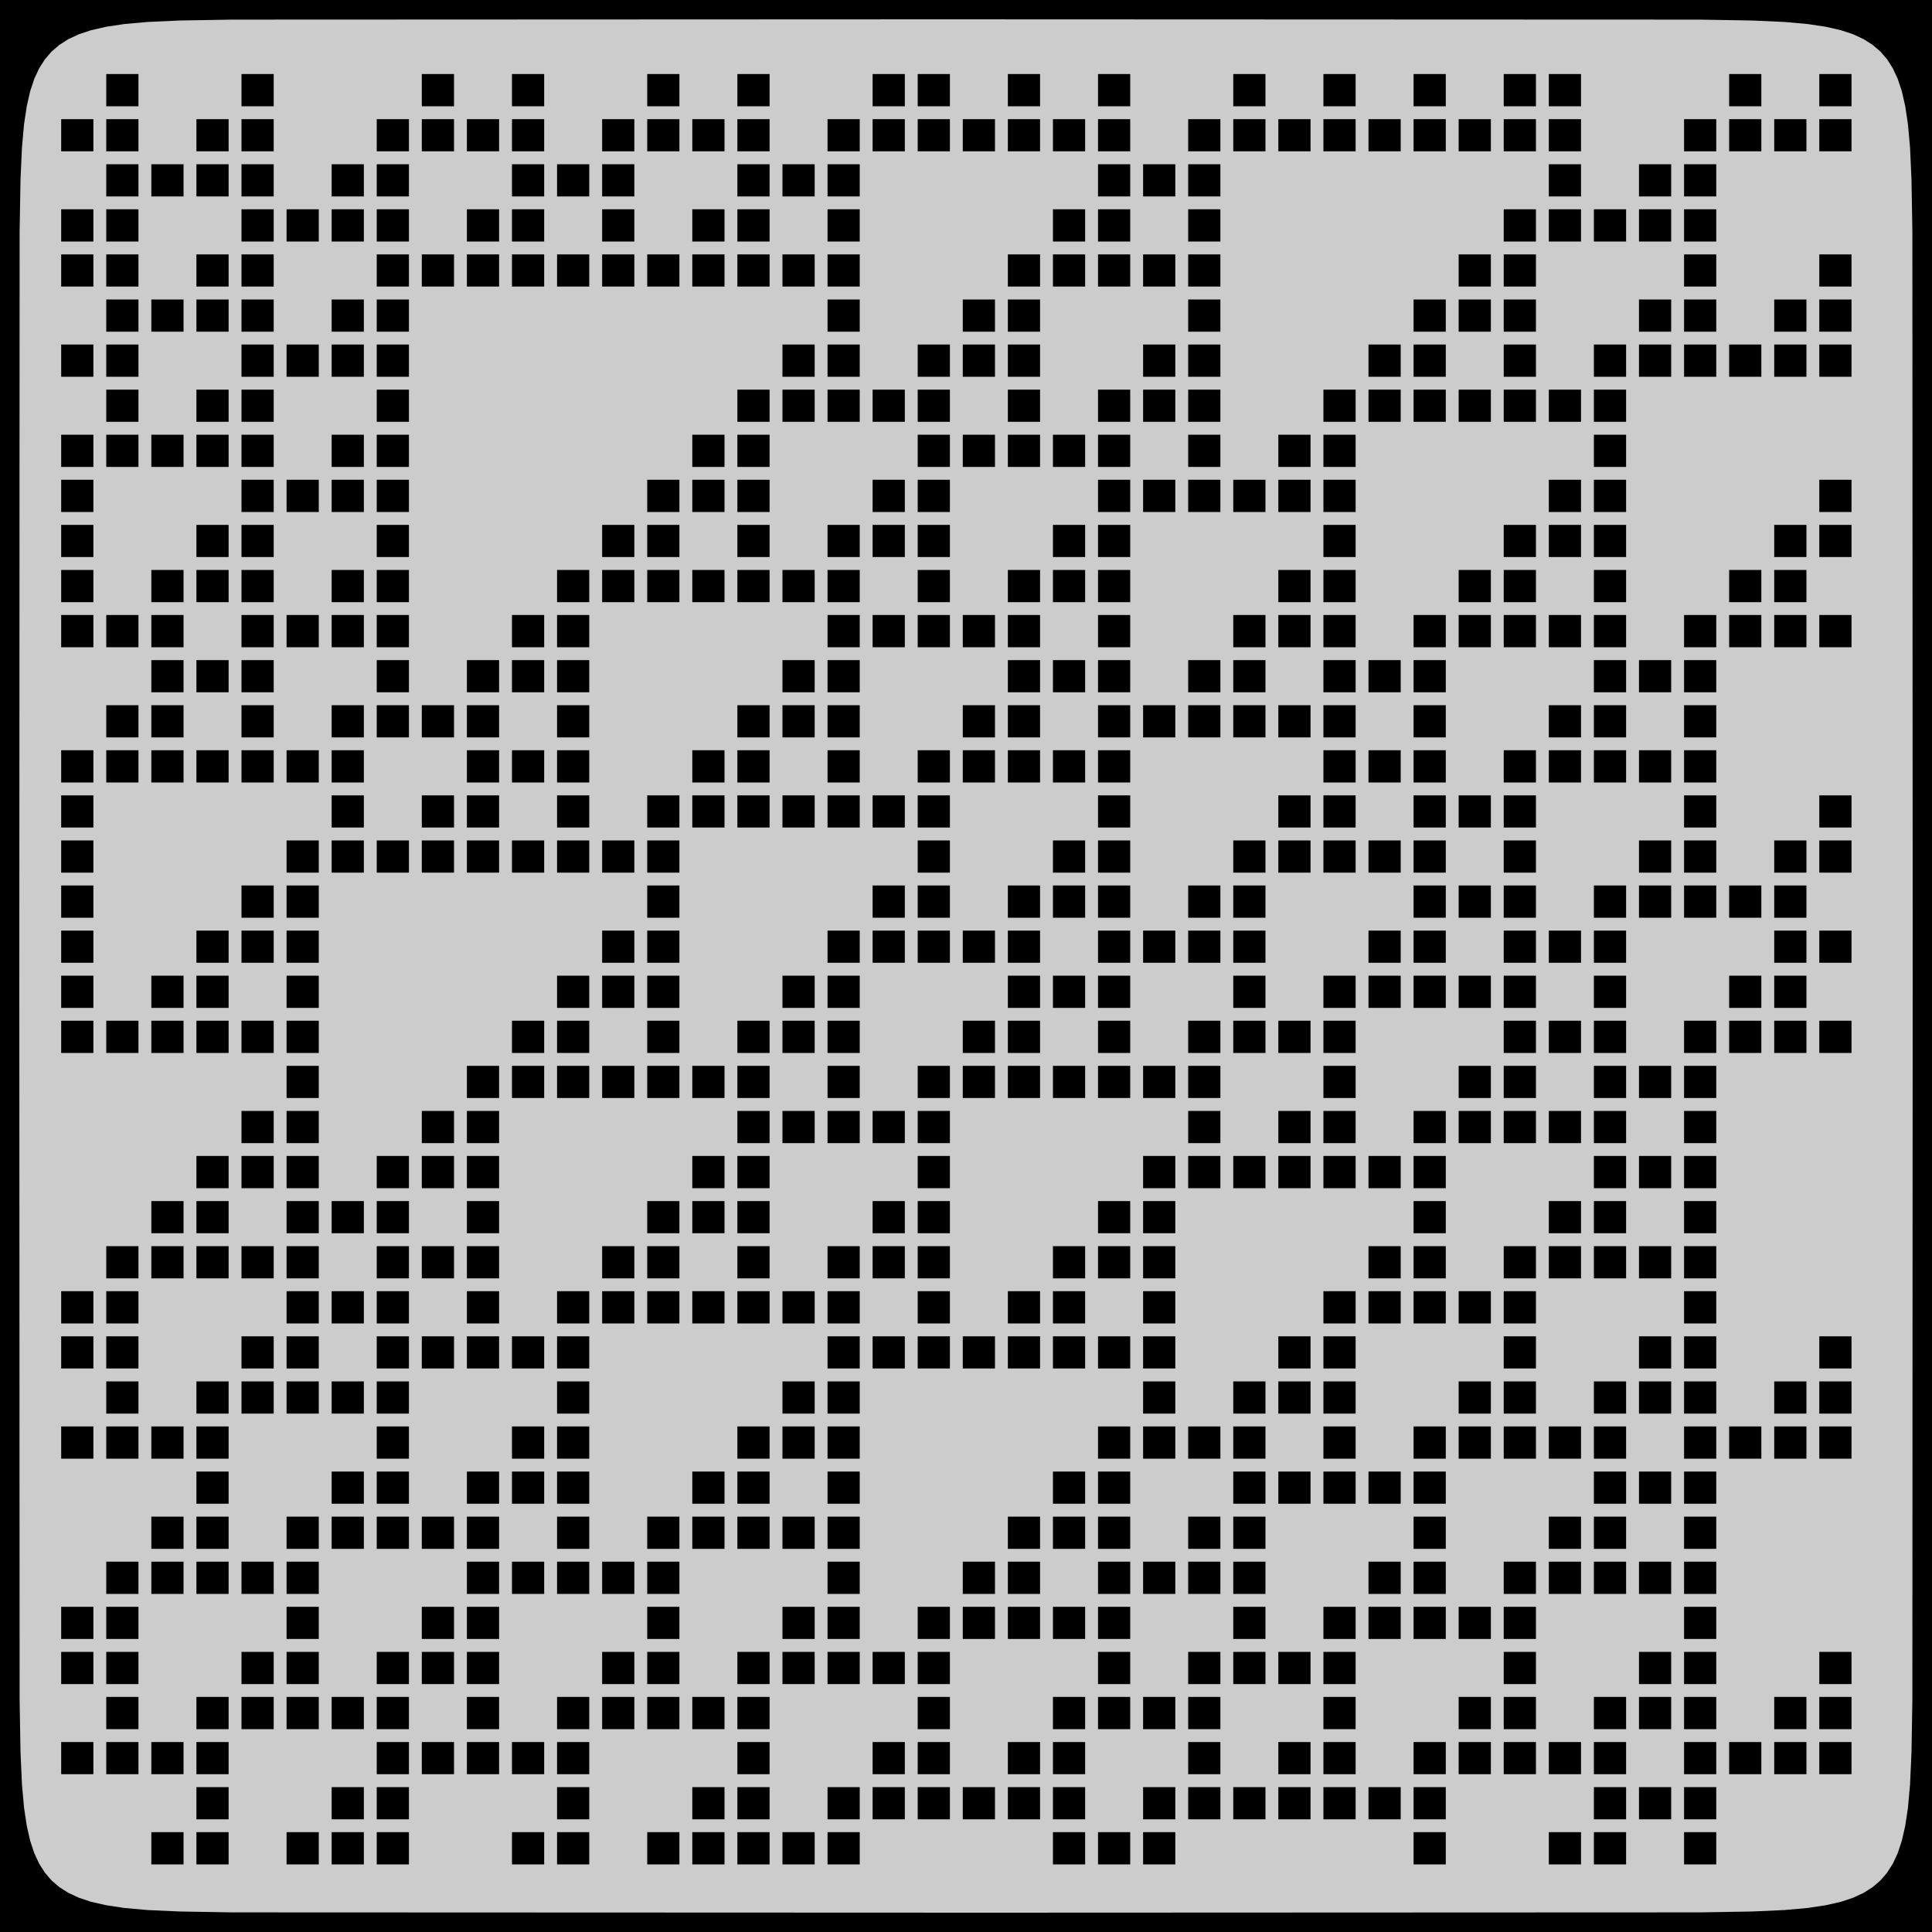 <?xml version="1.0" encoding="UTF-8"?>
<svg xmlns="http://www.w3.org/2000/svg" xmlns:xlink="http://www.w3.org/1999/xlink" width="300pt" height="300pt" viewBox="0 0 300 300" version="1.1">
<g id="surface1026">
<rect x="0" y="0" width="300" height="300" style="fill:rgb(0%,0%,0%);fill-opacity:1;stroke:none;"/>
<path style=" stroke:none;fill-rule:nonzero;fill:rgb(80%,80%,80%);fill-opacity:1;" d="M 297 150 L 296.953 263.969 L 296.816 272.109 L 296.59 277.098 L 296.266 280.711 L 295.84 283.535 L 295.312 285.84 L 294.676 287.762 L 293.918 289.391 L 293.027 290.789 L 291.992 291.992 L 290.789 293.027 L 289.391 293.918 L 287.762 294.676 L 285.84 295.312 L 283.535 295.84 L 280.711 296.266 L 277.098 296.59 L 272.109 296.816 L 263.969 296.953 L 153.516 297 L 36.031 296.953 L 27.891 296.816 L 22.902 296.59 L 19.289 296.266 L 16.465 295.84 L 14.16 295.312 L 12.238 294.676 L 10.609 293.918 L 9.211 293.027 L 8.008 291.992 L 6.973 290.789 L 6.082 289.391 L 5.324 287.762 L 4.688 285.84 L 4.16 283.535 L 3.734 280.711 L 3.41 277.098 L 3.184 272.109 L 3.047 263.969 L 3 153.77 L 3.047 36.031 L 3.184 27.891 L 3.41 22.902 L 3.734 19.289 L 4.16 16.465 L 4.688 14.16 L 5.324 12.238 L 6.082 10.609 L 6.973 9.211 L 8.008 8.008 L 9.211 6.973 L 10.609 6.082 L 12.238 5.324 L 14.16 4.688 L 16.465 4.16 L 19.289 3.734 L 22.902 3.41 L 27.891 3.184 L 36.031 3.047 L 146.074 3 L 263.969 3.047 L 272.109 3.184 L 277.098 3.41 L 280.711 3.734 L 283.535 4.16 L 285.84 4.688 L 287.762 5.324 L 289.391 6.082 L 290.789 6.973 L 291.992 8.008 L 293.027 9.211 L 293.918 10.609 L 294.676 12.238 L 295.312 14.16 L 295.84 16.465 L 296.266 19.289 L 296.59 22.902 L 296.816 27.891 L 296.953 36.031 L 297 145.961 Z M 21.5 16.5 L 21.5 11.5 L 16.5 11.5 L 16.5 16.5 Z M 42.5 16.5 L 42.5 11.5 L 37.5 11.5 L 37.5 16.5 Z M 70.5 16.5 L 70.5 11.5 L 65.5 11.5 L 65.5 16.5 Z M 84.5 16.5 L 84.5 11.5 L 79.5 11.5 L 79.5 16.5 Z M 105.5 16.5 L 105.5 11.5 L 100.5 11.5 L 100.5 16.5 Z M 119.5 16.5 L 119.5 11.5 L 114.5 11.5 L 114.5 16.5 Z M 140.5 16.5 L 140.5 11.5 L 135.5 11.5 L 135.5 16.5 Z M 147.5 16.5 L 147.5 11.5 L 142.5 11.5 L 142.5 16.5 Z M 161.5 16.5 L 161.5 11.5 L 156.5 11.5 L 156.5 16.5 Z M 175.5 16.5 L 175.5 11.5 L 170.5 11.5 L 170.5 16.5 Z M 196.5 16.5 L 196.5 11.5 L 191.5 11.5 L 191.5 16.5 Z M 210.5 16.5 L 210.5 11.5 L 205.5 11.5 L 205.5 16.5 Z M 224.5 16.5 L 224.5 11.5 L 219.5 11.5 L 219.5 16.5 Z M 238.5 16.5 L 238.5 11.5 L 233.5 11.5 L 233.5 16.5 Z M 245.5 16.5 L 245.5 11.5 L 240.5 11.5 L 240.5 16.5 Z M 273.5 16.5 L 273.5 11.5 L 268.5 11.5 L 268.5 16.5 Z M 287.5 16.5 L 287.5 11.5 L 282.5 11.5 L 282.5 16.5 Z M 14.5 23.5 L 14.5 18.5 L 9.5 18.5 L 9.5 23.5 Z M 21.5 23.5 L 21.5 18.5 L 16.5 18.5 L 16.5 23.5 Z M 35.5 23.5 L 35.5 18.5 L 30.5 18.5 L 30.5 23.5 Z M 42.5 23.5 L 42.5 18.5 L 37.5 18.5 L 37.5 23.5 Z M 63.5 23.5 L 63.5 18.5 L 58.5 18.5 L 58.5 23.5 Z M 70.5 23.5 L 70.5 18.5 L 65.5 18.5 L 65.5 23.5 Z M 77.5 23.5 L 77.5 18.5 L 72.5 18.5 L 72.5 23.5 Z M 84.5 23.5 L 84.5 18.5 L 79.5 18.5 L 79.5 23.5 Z M 98.5 23.5 L 98.5 18.5 L 93.5 18.5 L 93.5 23.5 Z M 105.5 23.5 L 105.5 18.5 L 100.5 18.5 L 100.5 23.5 Z M 112.5 23.5 L 112.5 18.5 L 107.5 18.5 L 107.5 23.5 Z M 119.5 23.5 L 119.5 18.5 L 114.5 18.5 L 114.5 23.5 Z M 133.5 23.5 L 133.5 18.5 L 128.5 18.5 L 128.5 23.5 Z M 140.5 23.5 L 140.5 18.5 L 135.5 18.5 L 135.5 23.5 Z M 147.5 23.5 L 147.5 18.5 L 142.5 18.5 L 142.5 23.5 Z M 154.5 23.5 L 154.5 18.5 L 149.5 18.5 L 149.5 23.5 Z M 161.5 23.5 L 161.5 18.5 L 156.5 18.5 L 156.5 23.5 Z M 168.5 23.5 L 168.5 18.5 L 163.5 18.5 L 163.5 23.5 Z M 175.5 23.5 L 175.5 18.5 L 170.5 18.5 L 170.5 23.5 Z M 189.5 23.5 L 189.5 18.5 L 184.5 18.5 L 184.5 23.5 Z M 196.5 23.5 L 196.5 18.5 L 191.5 18.5 L 191.5 23.5 Z M 203.5 23.5 L 203.5 18.5 L 198.5 18.5 L 198.5 23.5 Z M 210.5 23.5 L 210.5 18.5 L 205.5 18.5 L 205.5 23.5 Z M 217.5 23.5 L 217.5 18.5 L 212.5 18.5 L 212.5 23.5 Z M 224.5 23.5 L 224.5 18.5 L 219.5 18.5 L 219.5 23.5 Z M 231.5 23.5 L 231.5 18.5 L 226.5 18.5 L 226.5 23.5 Z M 238.5 23.5 L 238.5 18.5 L 233.5 18.5 L 233.5 23.5 Z M 245.5 23.5 L 245.5 18.5 L 240.5 18.5 L 240.5 23.5 Z M 266.5 23.5 L 266.5 18.5 L 261.5 18.5 L 261.5 23.5 Z M 273.5 23.5 L 273.5 18.5 L 268.5 18.5 L 268.5 23.5 Z M 280.5 23.5 L 280.5 18.5 L 275.5 18.5 L 275.5 23.5 Z M 287.5 23.5 L 287.5 18.5 L 282.5 18.5 L 282.5 23.5 Z M 21.5 30.5 L 21.5 25.5 L 16.5 25.5 L 16.5 30.5 Z M 28.5 30.5 L 28.5 25.5 L 23.5 25.5 L 23.5 30.5 Z M 35.5 30.5 L 35.5 25.5 L 30.5 25.5 L 30.5 30.5 Z M 42.5 30.5 L 42.5 25.5 L 37.5 25.5 L 37.5 30.5 Z M 56.5 30.5 L 56.5 25.5 L 51.5 25.5 L 51.5 30.5 Z M 63.5 30.5 L 63.5 25.5 L 58.5 25.5 L 58.5 30.5 Z M 84.5 30.5 L 84.5 25.5 L 79.5 25.5 L 79.5 30.5 Z M 91.5 30.5 L 91.5 25.5 L 86.5 25.5 L 86.5 30.5 Z M 98.5 30.5 L 98.5 25.5 L 93.5 25.5 L 93.5 30.5 Z M 119.5 30.5 L 119.5 25.5 L 114.5 25.5 L 114.5 30.5 Z M 126.5 30.5 L 126.5 25.5 L 121.5 25.5 L 121.5 30.5 Z M 133.5 30.5 L 133.5 25.5 L 128.5 25.5 L 128.5 30.5 Z M 175.5 30.5 L 175.5 25.5 L 170.5 25.5 L 170.5 30.5 Z M 182.5 30.5 L 182.5 25.5 L 177.5 25.5 L 177.5 30.5 Z M 189.5 30.5 L 189.5 25.5 L 184.5 25.5 L 184.5 30.5 Z M 245.5 30.5 L 245.5 25.5 L 240.5 25.5 L 240.5 30.5 Z M 259.5 30.5 L 259.5 25.5 L 254.5 25.5 L 254.5 30.5 Z M 266.5 30.5 L 266.5 25.5 L 261.5 25.5 L 261.5 30.5 Z M 14.5 37.5 L 14.5 32.5 L 9.5 32.5 L 9.5 37.5 Z M 21.5 37.5 L 21.5 32.5 L 16.5 32.5 L 16.5 37.5 Z M 42.5 37.5 L 42.5 32.5 L 37.5 32.5 L 37.5 37.5 Z M 49.5 37.5 L 49.5 32.5 L 44.5 32.5 L 44.5 37.5 Z M 56.5 37.5 L 56.5 32.5 L 51.5 32.5 L 51.5 37.5 Z M 63.5 37.5 L 63.5 32.5 L 58.5 32.5 L 58.5 37.5 Z M 77.5 37.5 L 77.5 32.5 L 72.5 32.5 L 72.5 37.5 Z M 84.5 37.5 L 84.5 32.5 L 79.5 32.5 L 79.5 37.5 Z M 98.5 37.5 L 98.5 32.5 L 93.5 32.5 L 93.5 37.5 Z M 112.5 37.5 L 112.5 32.5 L 107.5 32.5 L 107.5 37.5 Z M 119.5 37.5 L 119.5 32.5 L 114.5 32.5 L 114.5 37.5 Z M 133.5 37.5 L 133.5 32.5 L 128.5 32.5 L 128.5 37.5 Z M 168.5 37.5 L 168.5 32.5 L 163.5 32.5 L 163.5 37.5 Z M 175.5 37.5 L 175.5 32.5 L 170.5 32.5 L 170.5 37.5 Z M 189.5 37.5 L 189.5 32.5 L 184.5 32.5 L 184.5 37.5 Z M 238.5 37.5 L 238.5 32.5 L 233.5 32.5 L 233.5 37.5 Z M 245.5 37.5 L 245.5 32.5 L 240.5 32.5 L 240.5 37.5 Z M 252.5 37.5 L 252.5 32.5 L 247.5 32.5 L 247.5 37.5 Z M 259.5 37.5 L 259.5 32.5 L 254.5 32.5 L 254.5 37.5 Z M 266.5 37.5 L 266.5 32.5 L 261.5 32.5 L 261.5 37.5 Z M 14.5 44.5 L 14.5 39.5 L 9.5 39.5 L 9.5 44.5 Z M 21.5 44.5 L 21.5 39.5 L 16.5 39.5 L 16.5 44.5 Z M 35.5 44.5 L 35.5 39.5 L 30.5 39.5 L 30.5 44.5 Z M 42.5 44.5 L 42.5 39.5 L 37.5 39.5 L 37.5 44.5 Z M 63.5 44.5 L 63.5 39.5 L 58.5 39.5 L 58.5 44.5 Z M 70.5 44.5 L 70.5 39.5 L 65.5 39.5 L 65.5 44.5 Z M 77.5 44.5 L 77.5 39.5 L 72.5 39.5 L 72.5 44.5 Z M 84.5 44.5 L 84.5 39.5 L 79.5 39.5 L 79.5 44.5 Z M 91.5 44.5 L 91.5 39.5 L 86.5 39.5 L 86.5 44.5 Z M 98.5 44.5 L 98.5 39.5 L 93.5 39.5 L 93.5 44.5 Z M 105.5 44.5 L 105.5 39.5 L 100.5 39.5 L 100.5 44.5 Z M 112.5 44.5 L 112.5 39.5 L 107.5 39.5 L 107.5 44.5 Z M 119.5 44.5 L 119.5 39.5 L 114.5 39.5 L 114.5 44.5 Z M 126.5 44.5 L 126.5 39.5 L 121.5 39.5 L 121.5 44.5 Z M 133.5 44.5 L 133.5 39.5 L 128.5 39.5 L 128.5 44.5 Z M 161.5 44.5 L 161.5 39.5 L 156.5 39.5 L 156.5 44.5 Z M 168.5 44.5 L 168.5 39.5 L 163.5 39.5 L 163.5 44.5 Z M 175.5 44.5 L 175.5 39.5 L 170.5 39.5 L 170.5 44.5 Z M 182.5 44.5 L 182.5 39.5 L 177.5 39.5 L 177.5 44.5 Z M 189.5 44.5 L 189.5 39.5 L 184.5 39.5 L 184.5 44.5 Z M 231.5 44.5 L 231.5 39.5 L 226.5 39.5 L 226.5 44.5 Z M 238.5 44.5 L 238.5 39.5 L 233.5 39.5 L 233.5 44.5 Z M 266.5 44.5 L 266.5 39.5 L 261.5 39.5 L 261.5 44.5 Z M 287.5 44.5 L 287.5 39.5 L 282.5 39.5 L 282.5 44.5 Z M 21.5 51.5 L 21.5 46.5 L 16.5 46.5 L 16.5 51.5 Z M 28.5 51.5 L 28.5 46.5 L 23.5 46.5 L 23.5 51.5 Z M 35.5 51.5 L 35.5 46.5 L 30.5 46.5 L 30.5 51.5 Z M 42.5 51.5 L 42.5 46.5 L 37.5 46.5 L 37.5 51.5 Z M 56.5 51.5 L 56.5 46.5 L 51.5 46.5 L 51.5 51.5 Z M 63.5 51.5 L 63.5 46.5 L 58.5 46.5 L 58.5 51.5 Z M 133.5 51.5 L 133.5 46.5 L 128.5 46.5 L 128.5 51.5 Z M 154.5 51.5 L 154.5 46.5 L 149.5 46.5 L 149.5 51.5 Z M 161.5 51.5 L 161.5 46.5 L 156.5 46.5 L 156.5 51.5 Z M 189.5 51.5 L 189.5 46.5 L 184.5 46.5 L 184.5 51.5 Z M 224.5 51.5 L 224.5 46.5 L 219.5 46.5 L 219.5 51.5 Z M 231.5 51.5 L 231.5 46.5 L 226.5 46.5 L 226.5 51.5 Z M 238.5 51.5 L 238.5 46.5 L 233.5 46.5 L 233.5 51.5 Z M 259.5 51.5 L 259.5 46.5 L 254.5 46.5 L 254.5 51.5 Z M 266.5 51.5 L 266.5 46.5 L 261.5 46.5 L 261.5 51.5 Z M 280.5 51.5 L 280.5 46.5 L 275.5 46.5 L 275.5 51.5 Z M 287.5 51.5 L 287.5 46.5 L 282.5 46.5 L 282.5 51.5 Z M 14.5 58.5 L 14.5 53.5 L 9.5 53.5 L 9.5 58.5 Z M 21.5 58.5 L 21.5 53.5 L 16.5 53.5 L 16.5 58.5 Z M 42.5 58.5 L 42.5 53.5 L 37.5 53.5 L 37.5 58.5 Z M 49.5 58.5 L 49.5 53.5 L 44.5 53.5 L 44.5 58.5 Z M 56.5 58.5 L 56.5 53.5 L 51.5 53.5 L 51.5 58.5 Z M 63.5 58.5 L 63.5 53.5 L 58.5 53.5 L 58.5 58.5 Z M 126.5 58.5 L 126.5 53.5 L 121.5 53.5 L 121.5 58.5 Z M 133.5 58.5 L 133.5 53.5 L 128.5 53.5 L 128.5 58.5 Z M 147.5 58.5 L 147.5 53.5 L 142.5 53.5 L 142.5 58.5 Z M 154.5 58.5 L 154.5 53.5 L 149.5 53.5 L 149.5 58.5 Z M 161.5 58.5 L 161.5 53.5 L 156.5 53.5 L 156.5 58.5 Z M 182.5 58.5 L 182.5 53.5 L 177.5 53.5 L 177.5 58.5 Z M 189.5 58.5 L 189.5 53.5 L 184.5 53.5 L 184.5 58.5 Z M 217.5 58.5 L 217.5 53.5 L 212.5 53.5 L 212.5 58.5 Z M 224.5 58.5 L 224.5 53.5 L 219.5 53.5 L 219.5 58.5 Z M 238.5 58.5 L 238.5 53.5 L 233.5 53.5 L 233.5 58.5 Z M 252.5 58.5 L 252.5 53.5 L 247.5 53.5 L 247.5 58.5 Z M 259.5 58.5 L 259.5 53.5 L 254.5 53.5 L 254.5 58.5 Z M 266.5 58.5 L 266.5 53.5 L 261.5 53.5 L 261.5 58.5 Z M 273.5 58.5 L 273.5 53.5 L 268.5 53.5 L 268.5 58.5 Z M 280.5 58.5 L 280.5 53.5 L 275.5 53.5 L 275.5 58.5 Z M 287.5 58.5 L 287.5 53.5 L 282.5 53.5 L 282.5 58.5 Z M 21.5 65.5 L 21.5 60.5 L 16.5 60.5 L 16.5 65.5 Z M 35.5 65.5 L 35.5 60.5 L 30.5 60.5 L 30.5 65.5 Z M 42.5 65.5 L 42.5 60.5 L 37.5 60.5 L 37.5 65.5 Z M 63.5 65.5 L 63.5 60.5 L 58.5 60.5 L 58.5 65.5 Z M 119.5 65.5 L 119.5 60.5 L 114.5 60.5 L 114.5 65.5 Z M 126.5 65.5 L 126.5 60.5 L 121.5 60.5 L 121.5 65.5 Z M 133.5 65.5 L 133.5 60.5 L 128.5 60.5 L 128.5 65.5 Z M 140.5 65.5 L 140.5 60.5 L 135.5 60.5 L 135.5 65.5 Z M 147.5 65.5 L 147.5 60.5 L 142.5 60.5 L 142.5 65.5 Z M 161.5 65.5 L 161.5 60.5 L 156.5 60.5 L 156.5 65.5 Z M 175.5 65.5 L 175.5 60.5 L 170.5 60.5 L 170.5 65.5 Z M 182.5 65.5 L 182.5 60.5 L 177.5 60.5 L 177.5 65.5 Z M 189.5 65.5 L 189.5 60.5 L 184.5 60.5 L 184.5 65.5 Z M 210.5 65.5 L 210.5 60.5 L 205.5 60.5 L 205.5 65.5 Z M 217.5 65.5 L 217.5 60.5 L 212.5 60.5 L 212.5 65.5 Z M 224.5 65.5 L 224.5 60.5 L 219.5 60.5 L 219.5 65.5 Z M 231.5 65.5 L 231.5 60.5 L 226.5 60.5 L 226.5 65.5 Z M 238.5 65.5 L 238.5 60.5 L 233.5 60.5 L 233.5 65.5 Z M 245.5 65.5 L 245.5 60.5 L 240.5 60.5 L 240.5 65.5 Z M 252.5 65.5 L 252.5 60.5 L 247.5 60.5 L 247.5 65.5 Z M 14.5 72.5 L 14.5 67.5 L 9.5 67.5 L 9.5 72.5 Z M 21.5 72.5 L 21.5 67.5 L 16.5 67.5 L 16.5 72.5 Z M 28.5 72.5 L 28.5 67.5 L 23.5 67.5 L 23.5 72.5 Z M 35.5 72.5 L 35.5 67.5 L 30.5 67.5 L 30.5 72.5 Z M 42.5 72.5 L 42.5 67.5 L 37.5 67.5 L 37.5 72.5 Z M 56.5 72.5 L 56.5 67.5 L 51.5 67.5 L 51.5 72.5 Z M 63.5 72.5 L 63.5 67.5 L 58.5 67.5 L 58.5 72.5 Z M 112.5 72.5 L 112.5 67.5 L 107.5 67.5 L 107.5 72.5 Z M 119.5 72.5 L 119.5 67.5 L 114.5 67.5 L 114.5 72.5 Z M 147.5 72.5 L 147.5 67.5 L 142.5 67.5 L 142.5 72.5 Z M 154.5 72.5 L 154.5 67.5 L 149.5 67.5 L 149.5 72.5 Z M 161.5 72.5 L 161.5 67.5 L 156.5 67.5 L 156.5 72.5 Z M 168.5 72.5 L 168.5 67.5 L 163.5 67.5 L 163.5 72.5 Z M 175.5 72.5 L 175.5 67.5 L 170.5 67.5 L 170.5 72.5 Z M 189.5 72.5 L 189.5 67.5 L 184.5 67.5 L 184.5 72.5 Z M 203.5 72.5 L 203.5 67.5 L 198.5 67.5 L 198.5 72.5 Z M 210.5 72.5 L 210.5 67.5 L 205.5 67.5 L 205.5 72.5 Z M 252.5 72.5 L 252.5 67.5 L 247.5 67.5 L 247.5 72.5 Z M 14.5 79.5 L 14.5 74.5 L 9.5 74.5 L 9.5 79.5 Z M 42.5 79.5 L 42.5 74.5 L 37.5 74.5 L 37.5 79.5 Z M 49.5 79.5 L 49.5 74.5 L 44.5 74.5 L 44.5 79.5 Z M 56.5 79.5 L 56.5 74.5 L 51.5 74.5 L 51.5 79.5 Z M 63.5 79.5 L 63.5 74.5 L 58.5 74.5 L 58.5 79.5 Z M 105.5 79.5 L 105.5 74.5 L 100.5 74.5 L 100.5 79.5 Z M 112.5 79.5 L 112.5 74.5 L 107.5 74.5 L 107.5 79.5 Z M 119.5 79.5 L 119.5 74.5 L 114.5 74.5 L 114.5 79.5 Z M 140.5 79.5 L 140.5 74.5 L 135.5 74.5 L 135.5 79.5 Z M 147.5 79.5 L 147.5 74.5 L 142.5 74.5 L 142.5 79.5 Z M 175.5 79.5 L 175.5 74.5 L 170.5 74.5 L 170.5 79.5 Z M 182.5 79.5 L 182.5 74.5 L 177.5 74.5 L 177.5 79.5 Z M 189.5 79.5 L 189.5 74.5 L 184.5 74.5 L 184.5 79.5 Z M 196.5 79.5 L 196.5 74.5 L 191.5 74.5 L 191.5 79.5 Z M 203.5 79.5 L 203.5 74.5 L 198.5 74.5 L 198.5 79.5 Z M 210.5 79.5 L 210.5 74.5 L 205.5 74.5 L 205.5 79.5 Z M 245.5 79.5 L 245.5 74.5 L 240.5 74.5 L 240.5 79.5 Z M 252.5 79.5 L 252.5 74.5 L 247.5 74.5 L 247.5 79.5 Z M 287.5 79.5 L 287.5 74.5 L 282.5 74.5 L 282.5 79.5 Z M 14.5 86.5 L 14.5 81.5 L 9.5 81.5 L 9.5 86.5 Z M 35.5 86.5 L 35.5 81.5 L 30.5 81.5 L 30.5 86.5 Z M 42.5 86.5 L 42.5 81.5 L 37.5 81.5 L 37.5 86.5 Z M 63.5 86.5 L 63.5 81.5 L 58.5 81.5 L 58.5 86.5 Z M 98.5 86.5 L 98.5 81.5 L 93.5 81.5 L 93.5 86.5 Z M 105.5 86.5 L 105.5 81.5 L 100.5 81.5 L 100.5 86.5 Z M 119.5 86.5 L 119.5 81.5 L 114.5 81.5 L 114.5 86.5 Z M 133.5 86.5 L 133.5 81.5 L 128.5 81.5 L 128.5 86.5 Z M 140.5 86.5 L 140.5 81.5 L 135.5 81.5 L 135.5 86.5 Z M 147.5 86.5 L 147.5 81.5 L 142.5 81.5 L 142.5 86.5 Z M 168.5 86.5 L 168.5 81.5 L 163.5 81.5 L 163.5 86.5 Z M 175.5 86.5 L 175.5 81.5 L 170.5 81.5 L 170.5 86.5 Z M 210.5 86.5 L 210.5 81.5 L 205.5 81.5 L 205.5 86.5 Z M 238.5 86.5 L 238.5 81.5 L 233.5 81.5 L 233.5 86.5 Z M 245.5 86.5 L 245.5 81.5 L 240.5 81.5 L 240.5 86.5 Z M 252.5 86.5 L 252.5 81.5 L 247.5 81.5 L 247.5 86.5 Z M 280.5 86.5 L 280.5 81.5 L 275.5 81.5 L 275.5 86.5 Z M 287.5 86.5 L 287.5 81.5 L 282.5 81.5 L 282.5 86.5 Z M 14.5 93.5 L 14.5 88.5 L 9.5 88.5 L 9.5 93.5 Z M 28.5 93.5 L 28.5 88.5 L 23.5 88.5 L 23.5 93.5 Z M 35.5 93.5 L 35.5 88.5 L 30.5 88.5 L 30.5 93.5 Z M 42.5 93.5 L 42.5 88.5 L 37.5 88.5 L 37.5 93.5 Z M 56.5 93.5 L 56.5 88.5 L 51.5 88.5 L 51.5 93.5 Z M 63.5 93.5 L 63.5 88.5 L 58.5 88.5 L 58.5 93.5 Z M 91.5 93.5 L 91.5 88.5 L 86.5 88.5 L 86.5 93.5 Z M 98.5 93.5 L 98.5 88.5 L 93.5 88.5 L 93.5 93.5 Z M 105.5 93.5 L 105.5 88.5 L 100.5 88.5 L 100.5 93.5 Z M 112.5 93.5 L 112.5 88.5 L 107.5 88.5 L 107.5 93.5 Z M 119.5 93.5 L 119.5 88.5 L 114.5 88.5 L 114.5 93.5 Z M 126.5 93.5 L 126.5 88.5 L 121.5 88.5 L 121.5 93.5 Z M 133.5 93.5 L 133.5 88.5 L 128.5 88.5 L 128.5 93.5 Z M 147.5 93.5 L 147.5 88.5 L 142.5 88.5 L 142.5 93.5 Z M 161.5 93.5 L 161.5 88.5 L 156.5 88.5 L 156.5 93.5 Z M 168.5 93.5 L 168.5 88.5 L 163.5 88.5 L 163.5 93.5 Z M 175.5 93.5 L 175.5 88.5 L 170.5 88.5 L 170.5 93.5 Z M 203.5 93.5 L 203.5 88.5 L 198.5 88.5 L 198.5 93.5 Z M 210.5 93.5 L 210.5 88.5 L 205.5 88.5 L 205.5 93.5 Z M 231.5 93.5 L 231.5 88.5 L 226.5 88.5 L 226.5 93.5 Z M 238.5 93.5 L 238.5 88.5 L 233.5 88.5 L 233.5 93.5 Z M 252.5 93.5 L 252.5 88.5 L 247.5 88.5 L 247.5 93.5 Z M 273.5 93.5 L 273.5 88.5 L 268.5 88.5 L 268.5 93.5 Z M 280.5 93.5 L 280.5 88.5 L 275.5 88.5 L 275.5 93.5 Z M 14.5 100.5 L 14.5 95.5 L 9.5 95.5 L 9.5 100.5 Z M 21.5 100.5 L 21.5 95.5 L 16.5 95.5 L 16.5 100.5 Z M 28.5 100.5 L 28.5 95.5 L 23.5 95.5 L 23.5 100.5 Z M 42.5 100.5 L 42.5 95.5 L 37.5 95.5 L 37.5 100.5 Z M 49.5 100.5 L 49.5 95.5 L 44.5 95.5 L 44.5 100.5 Z M 56.5 100.5 L 56.5 95.5 L 51.5 95.5 L 51.5 100.5 Z M 63.5 100.5 L 63.5 95.5 L 58.5 95.5 L 58.5 100.5 Z M 84.5 100.5 L 84.5 95.5 L 79.5 95.5 L 79.5 100.5 Z M 91.5 100.5 L 91.5 95.5 L 86.5 95.5 L 86.5 100.5 Z M 133.5 100.5 L 133.5 95.5 L 128.5 95.5 L 128.5 100.5 Z M 140.5 100.5 L 140.5 95.5 L 135.5 95.5 L 135.5 100.5 Z M 147.5 100.5 L 147.5 95.5 L 142.5 95.5 L 142.5 100.5 Z M 154.5 100.5 L 154.5 95.5 L 149.5 95.5 L 149.5 100.5 Z M 161.5 100.5 L 161.5 95.5 L 156.5 95.5 L 156.5 100.5 Z M 175.5 100.5 L 175.5 95.5 L 170.5 95.5 L 170.5 100.5 Z M 196.5 100.5 L 196.5 95.5 L 191.5 95.5 L 191.5 100.5 Z M 203.5 100.5 L 203.5 95.5 L 198.5 95.5 L 198.5 100.5 Z M 210.5 100.5 L 210.5 95.5 L 205.5 95.5 L 205.5 100.5 Z M 224.5 100.5 L 224.5 95.5 L 219.5 95.5 L 219.5 100.5 Z M 231.5 100.5 L 231.5 95.5 L 226.5 95.5 L 226.5 100.5 Z M 238.5 100.5 L 238.5 95.5 L 233.5 95.5 L 233.5 100.5 Z M 245.5 100.5 L 245.5 95.5 L 240.5 95.5 L 240.5 100.5 Z M 252.5 100.5 L 252.5 95.5 L 247.5 95.5 L 247.5 100.5 Z M 266.5 100.5 L 266.5 95.5 L 261.5 95.5 L 261.5 100.5 Z M 273.5 100.5 L 273.5 95.5 L 268.5 95.5 L 268.5 100.5 Z M 280.5 100.5 L 280.5 95.5 L 275.5 95.5 L 275.5 100.5 Z M 287.5 100.5 L 287.5 95.5 L 282.5 95.5 L 282.5 100.5 Z M 28.5 107.5 L 28.5 102.5 L 23.5 102.5 L 23.5 107.5 Z M 35.5 107.5 L 35.5 102.5 L 30.5 102.5 L 30.5 107.5 Z M 42.5 107.5 L 42.5 102.5 L 37.5 102.5 L 37.5 107.5 Z M 63.5 107.5 L 63.5 102.5 L 58.5 102.5 L 58.5 107.5 Z M 77.5 107.5 L 77.5 102.5 L 72.5 102.5 L 72.5 107.5 Z M 84.5 107.5 L 84.5 102.5 L 79.5 102.5 L 79.5 107.5 Z M 91.5 107.5 L 91.5 102.5 L 86.5 102.5 L 86.5 107.5 Z M 126.5 107.5 L 126.5 102.5 L 121.5 102.5 L 121.5 107.5 Z M 133.5 107.5 L 133.5 102.5 L 128.5 102.5 L 128.5 107.5 Z M 161.5 107.5 L 161.5 102.5 L 156.5 102.5 L 156.5 107.5 Z M 168.5 107.5 L 168.5 102.5 L 163.5 102.5 L 163.5 107.5 Z M 175.5 107.5 L 175.5 102.5 L 170.5 102.5 L 170.5 107.5 Z M 189.5 107.5 L 189.5 102.5 L 184.5 102.5 L 184.5 107.5 Z M 196.5 107.5 L 196.5 102.5 L 191.5 102.5 L 191.5 107.5 Z M 210.5 107.5 L 210.5 102.5 L 205.5 102.5 L 205.5 107.5 Z M 217.5 107.5 L 217.5 102.5 L 212.5 102.5 L 212.5 107.5 Z M 224.5 107.5 L 224.5 102.5 L 219.5 102.5 L 219.5 107.5 Z M 252.5 107.5 L 252.5 102.5 L 247.5 102.5 L 247.5 107.5 Z M 259.5 107.5 L 259.5 102.5 L 254.5 102.5 L 254.5 107.5 Z M 266.5 107.5 L 266.5 102.5 L 261.5 102.5 L 261.5 107.5 Z M 21.5 114.5 L 21.5 109.5 L 16.5 109.5 L 16.5 114.5 Z M 28.5 114.5 L 28.5 109.5 L 23.5 109.5 L 23.5 114.5 Z M 42.5 114.5 L 42.5 109.5 L 37.5 109.5 L 37.5 114.5 Z M 56.5 114.5 L 56.5 109.5 L 51.5 109.5 L 51.5 114.5 Z M 63.5 114.5 L 63.5 109.5 L 58.5 109.5 L 58.5 114.5 Z M 70.5 114.5 L 70.5 109.5 L 65.5 109.5 L 65.5 114.5 Z M 77.5 114.5 L 77.5 109.5 L 72.5 109.5 L 72.5 114.5 Z M 91.5 114.5 L 91.5 109.5 L 86.5 109.5 L 86.5 114.5 Z M 119.5 114.5 L 119.5 109.5 L 114.5 109.5 L 114.5 114.5 Z M 126.5 114.5 L 126.5 109.5 L 121.5 109.5 L 121.5 114.5 Z M 133.5 114.5 L 133.5 109.5 L 128.5 109.5 L 128.5 114.5 Z M 154.5 114.5 L 154.5 109.5 L 149.5 109.5 L 149.5 114.5 Z M 161.5 114.5 L 161.5 109.5 L 156.5 109.5 L 156.5 114.5 Z M 175.5 114.5 L 175.5 109.5 L 170.5 109.5 L 170.5 114.5 Z M 182.5 114.5 L 182.5 109.5 L 177.5 109.5 L 177.5 114.5 Z M 189.5 114.5 L 189.5 109.5 L 184.5 109.5 L 184.5 114.5 Z M 196.5 114.5 L 196.5 109.5 L 191.5 109.5 L 191.5 114.5 Z M 203.5 114.5 L 203.5 109.5 L 198.5 109.5 L 198.5 114.5 Z M 210.5 114.5 L 210.5 109.5 L 205.5 109.5 L 205.5 114.5 Z M 224.5 114.5 L 224.5 109.5 L 219.5 109.5 L 219.5 114.5 Z M 245.5 114.5 L 245.5 109.5 L 240.5 109.5 L 240.5 114.5 Z M 252.5 114.5 L 252.5 109.5 L 247.5 109.5 L 247.5 114.5 Z M 266.5 114.5 L 266.5 109.5 L 261.5 109.5 L 261.5 114.5 Z M 14.5 121.5 L 14.5 116.5 L 9.5 116.5 L 9.5 121.5 Z M 21.5 121.5 L 21.5 116.5 L 16.5 116.5 L 16.5 121.5 Z M 28.5 121.5 L 28.5 116.5 L 23.5 116.5 L 23.5 121.5 Z M 35.5 121.5 L 35.5 116.5 L 30.5 116.5 L 30.5 121.5 Z M 42.5 121.5 L 42.5 116.5 L 37.5 116.5 L 37.5 121.5 Z M 49.5 121.5 L 49.5 116.5 L 44.5 116.5 L 44.5 121.5 Z M 56.5 121.5 L 56.5 116.5 L 51.5 116.5 L 51.5 121.5 Z M 77.5 121.5 L 77.5 116.5 L 72.5 116.5 L 72.5 121.5 Z M 84.5 121.5 L 84.5 116.5 L 79.5 116.5 L 79.5 121.5 Z M 91.5 121.5 L 91.5 116.5 L 86.5 116.5 L 86.5 121.5 Z M 112.5 121.5 L 112.5 116.5 L 107.5 116.5 L 107.5 121.5 Z M 119.5 121.5 L 119.5 116.5 L 114.5 116.5 L 114.5 121.5 Z M 133.5 121.5 L 133.5 116.5 L 128.5 116.5 L 128.5 121.5 Z M 147.5 121.5 L 147.5 116.5 L 142.5 116.5 L 142.5 121.5 Z M 154.5 121.5 L 154.5 116.5 L 149.5 116.5 L 149.5 121.5 Z M 161.5 121.5 L 161.5 116.5 L 156.5 116.5 L 156.5 121.5 Z M 168.5 121.5 L 168.5 116.5 L 163.5 116.5 L 163.5 121.5 Z M 175.5 121.5 L 175.5 116.5 L 170.5 116.5 L 170.5 121.5 Z M 210.5 121.5 L 210.5 116.5 L 205.5 116.5 L 205.5 121.5 Z M 217.5 121.5 L 217.5 116.5 L 212.5 116.5 L 212.5 121.5 Z M 224.5 121.5 L 224.5 116.5 L 219.5 116.5 L 219.5 121.5 Z M 238.5 121.5 L 238.5 116.5 L 233.5 116.5 L 233.5 121.5 Z M 245.5 121.5 L 245.5 116.5 L 240.5 116.5 L 240.5 121.5 Z M 252.5 121.5 L 252.5 116.5 L 247.5 116.5 L 247.5 121.5 Z M 259.5 121.5 L 259.5 116.5 L 254.5 116.5 L 254.5 121.5 Z M 266.5 121.5 L 266.5 116.5 L 261.5 116.5 L 261.5 121.5 Z M 14.5 128.5 L 14.5 123.5 L 9.5 123.5 L 9.5 128.5 Z M 56.5 128.5 L 56.5 123.5 L 51.5 123.5 L 51.5 128.5 Z M 70.5 128.5 L 70.5 123.5 L 65.5 123.5 L 65.5 128.5 Z M 77.5 128.5 L 77.5 123.5 L 72.5 123.5 L 72.5 128.5 Z M 91.5 128.5 L 91.5 123.5 L 86.5 123.5 L 86.5 128.5 Z M 105.5 128.5 L 105.5 123.5 L 100.5 123.5 L 100.5 128.5 Z M 112.5 128.5 L 112.5 123.5 L 107.5 123.5 L 107.5 128.5 Z M 119.5 128.5 L 119.5 123.5 L 114.5 123.5 L 114.5 128.5 Z M 126.5 128.5 L 126.5 123.5 L 121.5 123.5 L 121.5 128.5 Z M 133.5 128.5 L 133.5 123.5 L 128.5 123.5 L 128.5 128.5 Z M 140.5 128.5 L 140.5 123.5 L 135.5 123.5 L 135.5 128.5 Z M 147.5 128.5 L 147.5 123.5 L 142.5 123.5 L 142.5 128.5 Z M 175.5 128.5 L 175.5 123.5 L 170.5 123.5 L 170.5 128.5 Z M 203.5 128.5 L 203.5 123.5 L 198.5 123.5 L 198.5 128.5 Z M 210.5 128.5 L 210.5 123.5 L 205.5 123.5 L 205.5 128.5 Z M 224.5 128.5 L 224.5 123.5 L 219.5 123.5 L 219.5 128.5 Z M 231.5 128.5 L 231.5 123.5 L 226.5 123.5 L 226.5 128.5 Z M 238.5 128.5 L 238.5 123.5 L 233.5 123.5 L 233.5 128.5 Z M 266.5 128.5 L 266.5 123.5 L 261.5 123.5 L 261.5 128.5 Z M 287.5 128.5 L 287.5 123.5 L 282.5 123.5 L 282.5 128.5 Z M 14.5 135.5 L 14.5 130.5 L 9.5 130.5 L 9.5 135.5 Z M 49.5 135.5 L 49.5 130.5 L 44.5 130.5 L 44.5 135.5 Z M 56.5 135.5 L 56.5 130.5 L 51.5 130.5 L 51.5 135.5 Z M 63.5 135.5 L 63.5 130.5 L 58.5 130.5 L 58.5 135.5 Z M 70.5 135.5 L 70.5 130.5 L 65.5 130.5 L 65.5 135.5 Z M 77.5 135.5 L 77.5 130.5 L 72.5 130.5 L 72.5 135.5 Z M 84.5 135.5 L 84.5 130.5 L 79.5 130.5 L 79.5 135.5 Z M 91.5 135.5 L 91.5 130.5 L 86.5 130.5 L 86.5 135.5 Z M 98.5 135.5 L 98.5 130.5 L 93.5 130.5 L 93.5 135.5 Z M 105.5 135.5 L 105.5 130.5 L 100.5 130.5 L 100.5 135.5 Z M 147.5 135.5 L 147.5 130.5 L 142.5 130.5 L 142.5 135.5 Z M 168.5 135.5 L 168.5 130.5 L 163.5 130.5 L 163.5 135.5 Z M 175.5 135.5 L 175.5 130.5 L 170.5 130.5 L 170.5 135.5 Z M 196.5 135.5 L 196.5 130.5 L 191.5 130.5 L 191.5 135.5 Z M 203.5 135.5 L 203.5 130.5 L 198.5 130.5 L 198.5 135.5 Z M 210.5 135.5 L 210.5 130.5 L 205.5 130.5 L 205.5 135.5 Z M 217.5 135.5 L 217.5 130.5 L 212.5 130.5 L 212.5 135.5 Z M 224.5 135.5 L 224.5 130.5 L 219.5 130.5 L 219.5 135.5 Z M 238.5 135.5 L 238.5 130.5 L 233.5 130.5 L 233.5 135.5 Z M 259.5 135.5 L 259.5 130.5 L 254.5 130.5 L 254.5 135.5 Z M 266.5 135.5 L 266.5 130.5 L 261.5 130.5 L 261.5 135.5 Z M 280.5 135.5 L 280.5 130.5 L 275.5 130.5 L 275.5 135.5 Z M 287.5 135.5 L 287.5 130.5 L 282.5 130.5 L 282.5 135.5 Z M 14.5 142.5 L 14.5 137.5 L 9.5 137.5 L 9.5 142.5 Z M 42.5 142.5 L 42.5 137.5 L 37.5 137.5 L 37.5 142.5 Z M 49.5 142.5 L 49.5 137.5 L 44.5 137.5 L 44.5 142.5 Z M 105.5 142.5 L 105.5 137.5 L 100.5 137.5 L 100.5 142.5 Z M 140.5 142.5 L 140.5 137.5 L 135.5 137.5 L 135.5 142.5 Z M 147.5 142.5 L 147.5 137.5 L 142.5 137.5 L 142.5 142.5 Z M 161.5 142.5 L 161.5 137.5 L 156.5 137.5 L 156.5 142.5 Z M 168.5 142.5 L 168.5 137.5 L 163.5 137.5 L 163.5 142.5 Z M 175.5 142.5 L 175.5 137.5 L 170.5 137.5 L 170.5 142.5 Z M 189.5 142.5 L 189.5 137.5 L 184.5 137.5 L 184.5 142.5 Z M 196.5 142.5 L 196.5 137.5 L 191.5 137.5 L 191.5 142.5 Z M 224.5 142.5 L 224.5 137.5 L 219.5 137.5 L 219.5 142.5 Z M 231.5 142.5 L 231.5 137.5 L 226.5 137.5 L 226.5 142.5 Z M 238.5 142.5 L 238.5 137.5 L 233.5 137.5 L 233.5 142.5 Z M 252.5 142.5 L 252.5 137.5 L 247.5 137.5 L 247.5 142.5 Z M 259.5 142.5 L 259.5 137.5 L 254.5 137.5 L 254.5 142.5 Z M 266.5 142.5 L 266.5 137.5 L 261.5 137.5 L 261.5 142.5 Z M 273.5 142.5 L 273.5 137.5 L 268.5 137.5 L 268.5 142.5 Z M 280.5 142.5 L 280.5 137.5 L 275.5 137.5 L 275.5 142.5 Z M 14.5 149.5 L 14.5 144.5 L 9.5 144.5 L 9.5 149.5 Z M 35.5 149.5 L 35.5 144.5 L 30.5 144.5 L 30.5 149.5 Z M 42.5 149.5 L 42.5 144.5 L 37.5 144.5 L 37.5 149.5 Z M 49.5 149.5 L 49.5 144.5 L 44.5 144.5 L 44.5 149.5 Z M 98.5 149.5 L 98.5 144.5 L 93.5 144.5 L 93.5 149.5 Z M 105.5 149.5 L 105.5 144.5 L 100.5 144.5 L 100.5 149.5 Z M 133.5 149.5 L 133.5 144.5 L 128.5 144.5 L 128.5 149.5 Z M 140.5 149.5 L 140.5 144.5 L 135.5 144.5 L 135.5 149.5 Z M 147.5 149.5 L 147.5 144.5 L 142.5 144.5 L 142.5 149.5 Z M 154.5 149.5 L 154.5 144.5 L 149.5 144.5 L 149.5 149.5 Z M 161.5 149.5 L 161.5 144.5 L 156.5 144.5 L 156.5 149.5 Z M 175.5 149.5 L 175.5 144.5 L 170.5 144.5 L 170.5 149.5 Z M 182.5 149.5 L 182.5 144.5 L 177.5 144.5 L 177.5 149.5 Z M 189.5 149.5 L 189.5 144.5 L 184.5 144.5 L 184.5 149.5 Z M 196.5 149.5 L 196.5 144.5 L 191.5 144.5 L 191.5 149.5 Z M 217.5 149.5 L 217.5 144.5 L 212.5 144.5 L 212.5 149.5 Z M 224.5 149.5 L 224.5 144.5 L 219.5 144.5 L 219.5 149.5 Z M 238.5 149.5 L 238.5 144.5 L 233.5 144.5 L 233.5 149.5 Z M 245.5 149.5 L 245.5 144.5 L 240.5 144.5 L 240.5 149.5 Z M 252.5 149.5 L 252.5 144.5 L 247.5 144.5 L 247.5 149.5 Z M 280.5 149.5 L 280.5 144.5 L 275.5 144.5 L 275.5 149.5 Z M 287.5 149.5 L 287.5 144.5 L 282.5 144.5 L 282.5 149.5 Z M 14.5 156.5 L 14.5 151.5 L 9.5 151.5 L 9.5 156.5 Z M 28.5 156.5 L 28.5 151.5 L 23.5 151.5 L 23.5 156.5 Z M 35.5 156.5 L 35.5 151.5 L 30.5 151.5 L 30.5 156.5 Z M 49.5 156.5 L 49.5 151.5 L 44.5 151.5 L 44.5 156.5 Z M 91.5 156.5 L 91.5 151.5 L 86.5 151.5 L 86.5 156.5 Z M 98.5 156.5 L 98.5 151.5 L 93.5 151.5 L 93.5 156.5 Z M 105.5 156.5 L 105.5 151.5 L 100.5 151.5 L 100.5 156.5 Z M 126.5 156.5 L 126.5 151.5 L 121.5 151.5 L 121.5 156.5 Z M 133.5 156.5 L 133.5 151.5 L 128.5 151.5 L 128.5 156.5 Z M 161.5 156.5 L 161.5 151.5 L 156.5 151.5 L 156.5 156.5 Z M 168.5 156.5 L 168.5 151.5 L 163.5 151.5 L 163.5 156.5 Z M 175.5 156.5 L 175.5 151.5 L 170.5 151.5 L 170.5 156.5 Z M 196.5 156.5 L 196.5 151.5 L 191.5 151.5 L 191.5 156.5 Z M 210.5 156.5 L 210.5 151.5 L 205.5 151.5 L 205.5 156.5 Z M 217.5 156.5 L 217.5 151.5 L 212.5 151.5 L 212.5 156.5 Z M 224.5 156.5 L 224.5 151.5 L 219.5 151.5 L 219.5 156.5 Z M 231.5 156.5 L 231.5 151.5 L 226.5 151.5 L 226.5 156.5 Z M 238.5 156.5 L 238.5 151.5 L 233.5 151.5 L 233.5 156.5 Z M 252.5 156.5 L 252.5 151.5 L 247.5 151.5 L 247.5 156.5 Z M 273.5 156.5 L 273.5 151.5 L 268.5 151.5 L 268.5 156.5 Z M 280.5 156.5 L 280.5 151.5 L 275.5 151.5 L 275.5 156.5 Z M 14.5 163.5 L 14.5 158.5 L 9.5 158.5 L 9.5 163.5 Z M 21.5 163.5 L 21.5 158.5 L 16.5 158.5 L 16.5 163.5 Z M 28.5 163.5 L 28.5 158.5 L 23.5 158.5 L 23.5 163.5 Z M 35.5 163.5 L 35.5 158.5 L 30.5 158.5 L 30.5 163.5 Z M 42.5 163.5 L 42.5 158.5 L 37.5 158.5 L 37.5 163.5 Z M 49.5 163.5 L 49.5 158.5 L 44.5 158.5 L 44.5 163.5 Z M 84.5 163.5 L 84.5 158.5 L 79.5 158.5 L 79.5 163.5 Z M 91.5 163.5 L 91.5 158.5 L 86.5 158.5 L 86.5 163.5 Z M 105.5 163.5 L 105.5 158.5 L 100.5 158.5 L 100.5 163.5 Z M 119.5 163.5 L 119.5 158.5 L 114.5 158.5 L 114.5 163.5 Z M 126.5 163.5 L 126.5 158.5 L 121.5 158.5 L 121.5 163.5 Z M 133.5 163.5 L 133.5 158.5 L 128.5 158.5 L 128.5 163.5 Z M 154.5 163.5 L 154.5 158.5 L 149.5 158.5 L 149.5 163.5 Z M 161.5 163.5 L 161.5 158.5 L 156.5 158.5 L 156.5 163.5 Z M 175.5 163.5 L 175.5 158.5 L 170.5 158.5 L 170.5 163.5 Z M 189.5 163.5 L 189.5 158.5 L 184.5 158.5 L 184.5 163.5 Z M 196.5 163.5 L 196.5 158.5 L 191.5 158.5 L 191.5 163.5 Z M 203.5 163.5 L 203.5 158.5 L 198.5 158.5 L 198.5 163.5 Z M 210.5 163.5 L 210.5 158.5 L 205.5 158.5 L 205.5 163.5 Z M 238.5 163.5 L 238.5 158.5 L 233.5 158.5 L 233.5 163.5 Z M 245.5 163.5 L 245.5 158.5 L 240.5 158.5 L 240.5 163.5 Z M 252.5 163.5 L 252.5 158.5 L 247.5 158.5 L 247.5 163.5 Z M 266.5 163.5 L 266.5 158.5 L 261.5 158.5 L 261.5 163.5 Z M 273.5 163.5 L 273.5 158.5 L 268.5 158.5 L 268.5 163.5 Z M 280.5 163.5 L 280.5 158.5 L 275.5 158.5 L 275.5 163.5 Z M 287.5 163.5 L 287.5 158.5 L 282.5 158.5 L 282.5 163.5 Z M 49.5 170.5 L 49.5 165.5 L 44.5 165.5 L 44.5 170.5 Z M 77.5 170.5 L 77.5 165.5 L 72.5 165.5 L 72.5 170.5 Z M 84.5 170.5 L 84.5 165.5 L 79.5 165.5 L 79.5 170.5 Z M 91.5 170.5 L 91.5 165.5 L 86.5 165.5 L 86.5 170.5 Z M 98.5 170.5 L 98.5 165.5 L 93.5 165.5 L 93.5 170.5 Z M 105.5 170.5 L 105.5 165.5 L 100.5 165.5 L 100.5 170.5 Z M 112.5 170.5 L 112.5 165.5 L 107.5 165.5 L 107.5 170.5 Z M 119.5 170.5 L 119.5 165.5 L 114.5 165.5 L 114.5 170.5 Z M 133.5 170.5 L 133.5 165.5 L 128.5 165.5 L 128.5 170.5 Z M 147.5 170.5 L 147.5 165.5 L 142.5 165.5 L 142.5 170.5 Z M 154.5 170.5 L 154.5 165.5 L 149.5 165.5 L 149.5 170.5 Z M 161.5 170.5 L 161.5 165.5 L 156.5 165.5 L 156.5 170.5 Z M 168.5 170.5 L 168.5 165.5 L 163.5 165.5 L 163.5 170.5 Z M 175.5 170.5 L 175.5 165.5 L 170.5 165.5 L 170.5 170.5 Z M 182.5 170.5 L 182.5 165.5 L 177.5 165.5 L 177.5 170.5 Z M 189.5 170.5 L 189.5 165.5 L 184.5 165.5 L 184.5 170.5 Z M 210.5 170.5 L 210.5 165.5 L 205.5 165.5 L 205.5 170.5 Z M 231.5 170.5 L 231.5 165.5 L 226.5 165.5 L 226.5 170.5 Z M 238.5 170.5 L 238.5 165.5 L 233.5 165.5 L 233.5 170.5 Z M 252.5 170.5 L 252.5 165.5 L 247.5 165.5 L 247.5 170.5 Z M 259.5 170.5 L 259.5 165.5 L 254.5 165.5 L 254.5 170.5 Z M 266.5 170.5 L 266.5 165.5 L 261.5 165.5 L 261.5 170.5 Z M 42.5 177.5 L 42.5 172.5 L 37.5 172.5 L 37.5 177.5 Z M 49.5 177.5 L 49.5 172.5 L 44.5 172.5 L 44.5 177.5 Z M 70.5 177.5 L 70.5 172.5 L 65.5 172.5 L 65.5 177.5 Z M 77.5 177.5 L 77.5 172.5 L 72.5 172.5 L 72.5 177.5 Z M 119.5 177.5 L 119.5 172.5 L 114.5 172.5 L 114.5 177.5 Z M 126.5 177.5 L 126.5 172.5 L 121.5 172.5 L 121.5 177.5 Z M 133.5 177.5 L 133.5 172.5 L 128.5 172.5 L 128.5 177.5 Z M 140.5 177.5 L 140.5 172.5 L 135.5 172.5 L 135.5 177.5 Z M 147.5 177.5 L 147.5 172.5 L 142.5 172.5 L 142.5 177.5 Z M 189.5 177.5 L 189.5 172.5 L 184.5 172.5 L 184.5 177.5 Z M 203.5 177.5 L 203.5 172.5 L 198.5 172.5 L 198.5 177.5 Z M 210.5 177.5 L 210.5 172.5 L 205.5 172.5 L 205.5 177.5 Z M 224.5 177.5 L 224.5 172.5 L 219.5 172.5 L 219.5 177.5 Z M 231.5 177.5 L 231.5 172.5 L 226.5 172.5 L 226.5 177.5 Z M 238.5 177.5 L 238.5 172.5 L 233.5 172.5 L 233.5 177.5 Z M 245.5 177.5 L 245.5 172.5 L 240.5 172.5 L 240.5 177.5 Z M 252.5 177.5 L 252.5 172.5 L 247.5 172.5 L 247.5 177.5 Z M 266.5 177.5 L 266.5 172.5 L 261.5 172.5 L 261.5 177.5 Z M 35.5 184.5 L 35.5 179.5 L 30.5 179.5 L 30.5 184.5 Z M 42.5 184.5 L 42.5 179.5 L 37.5 179.5 L 37.5 184.5 Z M 49.5 184.5 L 49.5 179.5 L 44.5 179.5 L 44.5 184.5 Z M 63.5 184.5 L 63.5 179.5 L 58.5 179.5 L 58.5 184.5 Z M 70.5 184.5 L 70.5 179.5 L 65.5 179.5 L 65.5 184.5 Z M 77.5 184.5 L 77.5 179.5 L 72.5 179.5 L 72.5 184.5 Z M 112.5 184.5 L 112.5 179.5 L 107.5 179.5 L 107.5 184.5 Z M 119.5 184.5 L 119.5 179.5 L 114.5 179.5 L 114.5 184.5 Z M 147.5 184.5 L 147.5 179.5 L 142.5 179.5 L 142.5 184.5 Z M 182.5 184.5 L 182.5 179.5 L 177.5 179.5 L 177.5 184.5 Z M 189.5 184.5 L 189.5 179.5 L 184.5 179.5 L 184.5 184.5 Z M 196.5 184.5 L 196.5 179.5 L 191.5 179.5 L 191.5 184.5 Z M 203.5 184.5 L 203.5 179.5 L 198.5 179.5 L 198.5 184.5 Z M 210.5 184.5 L 210.5 179.5 L 205.5 179.5 L 205.5 184.5 Z M 217.5 184.5 L 217.5 179.5 L 212.5 179.5 L 212.5 184.5 Z M 224.5 184.5 L 224.5 179.5 L 219.5 179.5 L 219.5 184.5 Z M 252.5 184.5 L 252.5 179.5 L 247.5 179.5 L 247.5 184.5 Z M 259.5 184.5 L 259.5 179.5 L 254.5 179.5 L 254.5 184.5 Z M 266.5 184.5 L 266.5 179.5 L 261.5 179.5 L 261.5 184.5 Z M 28.5 191.5 L 28.5 186.5 L 23.5 186.5 L 23.5 191.5 Z M 35.5 191.5 L 35.5 186.5 L 30.5 186.5 L 30.5 191.5 Z M 49.5 191.5 L 49.5 186.5 L 44.5 186.5 L 44.5 191.5 Z M 56.5 191.5 L 56.5 186.5 L 51.5 186.5 L 51.5 191.5 Z M 63.5 191.5 L 63.5 186.5 L 58.5 186.5 L 58.5 191.5 Z M 77.5 191.5 L 77.5 186.5 L 72.5 186.5 L 72.5 191.5 Z M 105.5 191.5 L 105.5 186.5 L 100.5 186.5 L 100.5 191.5 Z M 112.5 191.5 L 112.5 186.5 L 107.5 186.5 L 107.5 191.5 Z M 119.5 191.5 L 119.5 186.5 L 114.5 186.5 L 114.5 191.5 Z M 140.5 191.5 L 140.5 186.5 L 135.5 186.5 L 135.5 191.5 Z M 147.5 191.5 L 147.5 186.5 L 142.5 186.5 L 142.5 191.5 Z M 175.5 191.5 L 175.5 186.5 L 170.5 186.5 L 170.5 191.5 Z M 182.5 191.5 L 182.5 186.5 L 177.5 186.5 L 177.5 191.5 Z M 224.5 191.5 L 224.5 186.5 L 219.5 186.5 L 219.5 191.5 Z M 245.5 191.5 L 245.5 186.5 L 240.5 186.5 L 240.5 191.5 Z M 252.5 191.5 L 252.5 186.5 L 247.5 186.5 L 247.5 191.5 Z M 266.5 191.5 L 266.5 186.5 L 261.5 186.5 L 261.5 191.5 Z M 21.5 198.5 L 21.5 193.5 L 16.5 193.5 L 16.5 198.5 Z M 28.5 198.5 L 28.5 193.5 L 23.5 193.5 L 23.5 198.5 Z M 35.5 198.5 L 35.5 193.5 L 30.5 193.5 L 30.5 198.5 Z M 42.5 198.5 L 42.5 193.5 L 37.5 193.5 L 37.5 198.5 Z M 49.5 198.5 L 49.5 193.5 L 44.5 193.5 L 44.5 198.5 Z M 63.5 198.5 L 63.5 193.5 L 58.5 193.5 L 58.5 198.5 Z M 70.5 198.5 L 70.5 193.5 L 65.5 193.5 L 65.5 198.5 Z M 77.5 198.5 L 77.5 193.5 L 72.5 193.5 L 72.5 198.5 Z M 98.5 198.5 L 98.5 193.5 L 93.5 193.5 L 93.5 198.5 Z M 105.5 198.5 L 105.5 193.5 L 100.5 193.5 L 100.5 198.5 Z M 119.5 198.5 L 119.5 193.5 L 114.5 193.5 L 114.5 198.5 Z M 133.5 198.5 L 133.5 193.5 L 128.5 193.5 L 128.5 198.5 Z M 140.5 198.5 L 140.5 193.5 L 135.5 193.5 L 135.5 198.5 Z M 147.5 198.5 L 147.5 193.5 L 142.5 193.5 L 142.5 198.5 Z M 168.5 198.5 L 168.5 193.5 L 163.5 193.5 L 163.5 198.5 Z M 175.5 198.5 L 175.5 193.5 L 170.5 193.5 L 170.5 198.5 Z M 182.5 198.5 L 182.5 193.5 L 177.5 193.5 L 177.5 198.5 Z M 217.5 198.5 L 217.5 193.5 L 212.5 193.5 L 212.5 198.5 Z M 224.5 198.5 L 224.5 193.5 L 219.5 193.5 L 219.5 198.5 Z M 238.5 198.5 L 238.5 193.5 L 233.5 193.5 L 233.5 198.5 Z M 245.5 198.5 L 245.5 193.5 L 240.5 193.5 L 240.5 198.5 Z M 252.5 198.5 L 252.5 193.5 L 247.5 193.5 L 247.5 198.5 Z M 259.5 198.5 L 259.5 193.5 L 254.5 193.5 L 254.5 198.5 Z M 266.5 198.5 L 266.5 193.5 L 261.5 193.5 L 261.5 198.5 Z M 14.5 205.5 L 14.5 200.5 L 9.5 200.5 L 9.5 205.5 Z M 21.5 205.5 L 21.5 200.5 L 16.5 200.5 L 16.5 205.5 Z M 49.5 205.5 L 49.5 200.5 L 44.5 200.5 L 44.5 205.5 Z M 56.5 205.5 L 56.5 200.5 L 51.5 200.5 L 51.5 205.5 Z M 63.5 205.5 L 63.5 200.5 L 58.5 200.5 L 58.5 205.5 Z M 77.5 205.5 L 77.5 200.5 L 72.5 200.5 L 72.5 205.5 Z M 91.5 205.5 L 91.5 200.5 L 86.5 200.5 L 86.5 205.5 Z M 98.5 205.5 L 98.5 200.5 L 93.5 200.5 L 93.5 205.5 Z M 105.5 205.5 L 105.5 200.5 L 100.5 200.5 L 100.5 205.5 Z M 112.5 205.5 L 112.5 200.5 L 107.5 200.5 L 107.5 205.5 Z M 119.5 205.5 L 119.5 200.5 L 114.5 200.5 L 114.5 205.5 Z M 126.5 205.5 L 126.5 200.5 L 121.5 200.5 L 121.5 205.5 Z M 133.5 205.5 L 133.5 200.5 L 128.5 200.5 L 128.5 205.5 Z M 147.5 205.5 L 147.5 200.5 L 142.5 200.5 L 142.5 205.5 Z M 161.5 205.5 L 161.5 200.5 L 156.5 200.5 L 156.5 205.5 Z M 168.5 205.5 L 168.5 200.5 L 163.5 200.5 L 163.5 205.5 Z M 182.5 205.5 L 182.5 200.5 L 177.5 200.5 L 177.5 205.5 Z M 210.5 205.5 L 210.5 200.5 L 205.5 200.5 L 205.5 205.5 Z M 217.5 205.5 L 217.5 200.5 L 212.5 200.5 L 212.5 205.5 Z M 224.5 205.5 L 224.5 200.5 L 219.5 200.5 L 219.5 205.5 Z M 231.5 205.5 L 231.5 200.5 L 226.5 200.5 L 226.5 205.5 Z M 238.5 205.5 L 238.5 200.5 L 233.5 200.5 L 233.5 205.5 Z M 266.5 205.5 L 266.5 200.5 L 261.5 200.5 L 261.5 205.5 Z M 14.5 212.5 L 14.5 207.5 L 9.5 207.5 L 9.5 212.5 Z M 21.5 212.5 L 21.5 207.5 L 16.5 207.5 L 16.5 212.5 Z M 42.5 212.5 L 42.5 207.5 L 37.5 207.5 L 37.5 212.5 Z M 49.5 212.5 L 49.5 207.5 L 44.5 207.5 L 44.5 212.5 Z M 63.5 212.5 L 63.5 207.5 L 58.5 207.5 L 58.5 212.5 Z M 70.5 212.5 L 70.5 207.5 L 65.5 207.5 L 65.5 212.5 Z M 77.5 212.5 L 77.5 207.5 L 72.5 207.5 L 72.5 212.5 Z M 84.5 212.5 L 84.5 207.5 L 79.5 207.5 L 79.5 212.5 Z M 91.5 212.5 L 91.5 207.5 L 86.5 207.5 L 86.5 212.5 Z M 133.5 212.5 L 133.5 207.5 L 128.5 207.5 L 128.5 212.5 Z M 140.5 212.5 L 140.5 207.5 L 135.5 207.5 L 135.5 212.5 Z M 147.5 212.5 L 147.5 207.5 L 142.5 207.5 L 142.5 212.5 Z M 154.5 212.5 L 154.5 207.5 L 149.5 207.5 L 149.5 212.5 Z M 161.5 212.5 L 161.5 207.5 L 156.5 207.5 L 156.5 212.5 Z M 168.5 212.5 L 168.5 207.5 L 163.5 207.5 L 163.5 212.5 Z M 175.5 212.5 L 175.5 207.5 L 170.5 207.5 L 170.5 212.5 Z M 182.5 212.5 L 182.5 207.5 L 177.5 207.5 L 177.5 212.5 Z M 203.5 212.5 L 203.5 207.5 L 198.5 207.5 L 198.5 212.5 Z M 210.5 212.5 L 210.5 207.5 L 205.5 207.5 L 205.5 212.5 Z M 238.5 212.5 L 238.5 207.5 L 233.5 207.5 L 233.5 212.5 Z M 259.5 212.5 L 259.5 207.5 L 254.5 207.5 L 254.5 212.5 Z M 266.5 212.5 L 266.5 207.5 L 261.5 207.5 L 261.5 212.5 Z M 287.5 212.5 L 287.5 207.5 L 282.5 207.5 L 282.5 212.5 Z M 21.5 219.5 L 21.5 214.5 L 16.5 214.5 L 16.5 219.5 Z M 35.5 219.5 L 35.5 214.5 L 30.5 214.5 L 30.5 219.5 Z M 42.5 219.5 L 42.5 214.5 L 37.5 214.5 L 37.5 219.5 Z M 49.5 219.5 L 49.5 214.5 L 44.5 214.5 L 44.5 219.5 Z M 56.5 219.5 L 56.5 214.5 L 51.5 214.5 L 51.5 219.5 Z M 63.5 219.5 L 63.5 214.5 L 58.5 214.5 L 58.5 219.5 Z M 91.5 219.5 L 91.5 214.5 L 86.5 214.5 L 86.5 219.5 Z M 126.5 219.5 L 126.5 214.5 L 121.5 214.5 L 121.5 219.5 Z M 133.5 219.5 L 133.5 214.5 L 128.5 214.5 L 128.5 219.5 Z M 182.5 219.5 L 182.5 214.5 L 177.5 214.5 L 177.5 219.5 Z M 196.5 219.5 L 196.5 214.5 L 191.5 214.5 L 191.5 219.5 Z M 203.5 219.5 L 203.5 214.5 L 198.5 214.5 L 198.5 219.5 Z M 210.5 219.5 L 210.5 214.5 L 205.5 214.5 L 205.5 219.5 Z M 231.5 219.5 L 231.5 214.5 L 226.5 214.5 L 226.5 219.5 Z M 238.5 219.5 L 238.5 214.5 L 233.5 214.5 L 233.5 219.5 Z M 252.5 219.5 L 252.5 214.5 L 247.5 214.5 L 247.5 219.5 Z M 259.5 219.5 L 259.5 214.5 L 254.5 214.5 L 254.5 219.5 Z M 266.5 219.5 L 266.5 214.5 L 261.5 214.5 L 261.5 219.5 Z M 280.5 219.5 L 280.5 214.5 L 275.5 214.5 L 275.5 219.5 Z M 287.5 219.5 L 287.5 214.5 L 282.5 214.5 L 282.5 219.5 Z M 14.5 226.5 L 14.5 221.5 L 9.5 221.5 L 9.5 226.5 Z M 21.5 226.5 L 21.5 221.5 L 16.5 221.5 L 16.5 226.5 Z M 28.5 226.5 L 28.5 221.5 L 23.5 221.5 L 23.5 226.5 Z M 35.5 226.5 L 35.5 221.5 L 30.5 221.5 L 30.5 226.5 Z M 63.5 226.5 L 63.5 221.5 L 58.5 221.5 L 58.5 226.5 Z M 84.5 226.5 L 84.5 221.5 L 79.5 221.5 L 79.5 226.5 Z M 91.5 226.5 L 91.5 221.5 L 86.5 221.5 L 86.5 226.5 Z M 119.5 226.5 L 119.5 221.5 L 114.5 221.5 L 114.5 226.5 Z M 126.5 226.5 L 126.5 221.5 L 121.5 221.5 L 121.5 226.5 Z M 133.5 226.5 L 133.5 221.5 L 128.5 221.5 L 128.5 226.5 Z M 175.5 226.5 L 175.5 221.5 L 170.5 221.5 L 170.5 226.5 Z M 182.5 226.5 L 182.5 221.5 L 177.5 221.5 L 177.5 226.5 Z M 189.5 226.5 L 189.5 221.5 L 184.5 221.5 L 184.5 226.5 Z M 196.5 226.5 L 196.5 221.5 L 191.5 221.5 L 191.5 226.5 Z M 210.5 226.5 L 210.5 221.5 L 205.5 221.5 L 205.5 226.5 Z M 224.5 226.5 L 224.5 221.5 L 219.5 221.5 L 219.5 226.5 Z M 231.5 226.5 L 231.5 221.5 L 226.5 221.5 L 226.5 226.5 Z M 238.5 226.5 L 238.5 221.5 L 233.5 221.5 L 233.5 226.5 Z M 245.5 226.5 L 245.5 221.5 L 240.5 221.5 L 240.5 226.5 Z M 252.5 226.5 L 252.5 221.5 L 247.5 221.5 L 247.5 226.5 Z M 266.5 226.5 L 266.5 221.5 L 261.5 221.5 L 261.5 226.5 Z M 273.5 226.5 L 273.5 221.5 L 268.5 221.5 L 268.5 226.5 Z M 280.5 226.5 L 280.5 221.5 L 275.5 221.5 L 275.5 226.5 Z M 287.5 226.5 L 287.5 221.5 L 282.5 221.5 L 282.5 226.5 Z M 35.5 233.5 L 35.5 228.5 L 30.5 228.5 L 30.5 233.5 Z M 56.5 233.5 L 56.5 228.5 L 51.5 228.5 L 51.5 233.5 Z M 63.5 233.5 L 63.5 228.5 L 58.5 228.5 L 58.5 233.5 Z M 77.5 233.5 L 77.5 228.5 L 72.5 228.5 L 72.5 233.5 Z M 84.5 233.5 L 84.5 228.5 L 79.5 228.5 L 79.5 233.5 Z M 91.5 233.5 L 91.5 228.5 L 86.5 228.5 L 86.5 233.5 Z M 112.5 233.5 L 112.5 228.5 L 107.5 228.5 L 107.5 233.5 Z M 119.5 233.5 L 119.5 228.5 L 114.5 228.5 L 114.5 233.5 Z M 133.5 233.5 L 133.5 228.5 L 128.5 228.5 L 128.5 233.5 Z M 168.5 233.5 L 168.5 228.5 L 163.5 228.5 L 163.5 233.5 Z M 175.5 233.5 L 175.5 228.5 L 170.5 228.5 L 170.5 233.5 Z M 196.5 233.5 L 196.5 228.5 L 191.5 228.5 L 191.5 233.5 Z M 203.5 233.5 L 203.5 228.5 L 198.5 228.5 L 198.5 233.5 Z M 210.5 233.5 L 210.5 228.5 L 205.5 228.5 L 205.5 233.5 Z M 217.5 233.5 L 217.5 228.5 L 212.5 228.5 L 212.5 233.5 Z M 224.5 233.5 L 224.5 228.5 L 219.5 228.5 L 219.5 233.5 Z M 252.5 233.5 L 252.5 228.5 L 247.5 228.5 L 247.5 233.5 Z M 259.5 233.5 L 259.5 228.5 L 254.5 228.5 L 254.5 233.5 Z M 266.5 233.5 L 266.5 228.5 L 261.5 228.5 L 261.5 233.5 Z M 28.5 240.5 L 28.5 235.5 L 23.5 235.5 L 23.5 240.5 Z M 35.5 240.5 L 35.5 235.5 L 30.5 235.5 L 30.5 240.5 Z M 49.5 240.5 L 49.5 235.5 L 44.5 235.5 L 44.5 240.5 Z M 56.5 240.5 L 56.5 235.5 L 51.5 235.5 L 51.5 240.5 Z M 63.5 240.5 L 63.5 235.5 L 58.5 235.5 L 58.5 240.5 Z M 70.5 240.5 L 70.5 235.5 L 65.5 235.5 L 65.5 240.5 Z M 77.5 240.5 L 77.5 235.5 L 72.5 235.5 L 72.5 240.5 Z M 91.5 240.5 L 91.5 235.5 L 86.5 235.5 L 86.5 240.5 Z M 105.5 240.5 L 105.5 235.5 L 100.5 235.5 L 100.5 240.5 Z M 112.5 240.5 L 112.5 235.5 L 107.5 235.5 L 107.5 240.5 Z M 119.5 240.5 L 119.5 235.5 L 114.5 235.5 L 114.5 240.5 Z M 126.5 240.5 L 126.5 235.5 L 121.5 235.5 L 121.5 240.5 Z M 133.5 240.5 L 133.5 235.5 L 128.5 235.5 L 128.5 240.5 Z M 161.5 240.5 L 161.5 235.5 L 156.5 235.5 L 156.5 240.5 Z M 168.5 240.5 L 168.5 235.5 L 163.5 235.5 L 163.5 240.5 Z M 175.5 240.5 L 175.5 235.5 L 170.5 235.5 L 170.5 240.5 Z M 189.5 240.5 L 189.5 235.5 L 184.5 235.5 L 184.5 240.5 Z M 196.5 240.5 L 196.5 235.5 L 191.5 235.5 L 191.5 240.5 Z M 224.5 240.5 L 224.5 235.5 L 219.5 235.5 L 219.5 240.5 Z M 245.5 240.5 L 245.5 235.5 L 240.5 235.5 L 240.5 240.5 Z M 252.5 240.5 L 252.5 235.5 L 247.5 235.5 L 247.5 240.5 Z M 266.5 240.5 L 266.5 235.5 L 261.5 235.5 L 261.5 240.5 Z M 21.5 247.5 L 21.5 242.5 L 16.5 242.5 L 16.5 247.5 Z M 28.5 247.5 L 28.5 242.5 L 23.5 242.5 L 23.5 247.5 Z M 35.5 247.5 L 35.5 242.5 L 30.5 242.5 L 30.5 247.5 Z M 42.5 247.5 L 42.5 242.5 L 37.5 242.5 L 37.5 247.5 Z M 49.5 247.5 L 49.5 242.5 L 44.5 242.5 L 44.5 247.5 Z M 77.5 247.5 L 77.5 242.5 L 72.5 242.5 L 72.5 247.5 Z M 84.5 247.5 L 84.5 242.5 L 79.5 242.5 L 79.5 247.5 Z M 91.5 247.5 L 91.5 242.5 L 86.5 242.5 L 86.5 247.5 Z M 98.5 247.5 L 98.5 242.5 L 93.5 242.5 L 93.5 247.5 Z M 105.5 247.5 L 105.5 242.5 L 100.5 242.5 L 100.5 247.5 Z M 133.5 247.5 L 133.5 242.5 L 128.5 242.5 L 128.5 247.5 Z M 154.5 247.5 L 154.5 242.5 L 149.5 242.5 L 149.5 247.5 Z M 161.5 247.5 L 161.5 242.5 L 156.5 242.5 L 156.5 247.5 Z M 175.5 247.5 L 175.5 242.5 L 170.5 242.5 L 170.5 247.5 Z M 182.5 247.5 L 182.5 242.5 L 177.5 242.5 L 177.5 247.5 Z M 189.5 247.5 L 189.5 242.5 L 184.5 242.5 L 184.5 247.5 Z M 196.5 247.5 L 196.5 242.5 L 191.5 242.5 L 191.5 247.5 Z M 217.5 247.5 L 217.5 242.5 L 212.5 242.5 L 212.5 247.5 Z M 224.5 247.5 L 224.5 242.5 L 219.5 242.5 L 219.5 247.5 Z M 238.5 247.5 L 238.5 242.5 L 233.5 242.5 L 233.5 247.5 Z M 245.5 247.5 L 245.5 242.5 L 240.5 242.5 L 240.5 247.5 Z M 252.5 247.5 L 252.5 242.5 L 247.5 242.5 L 247.5 247.5 Z M 259.5 247.5 L 259.5 242.5 L 254.5 242.5 L 254.5 247.5 Z M 266.5 247.5 L 266.5 242.5 L 261.5 242.5 L 261.5 247.5 Z M 14.5 254.5 L 14.5 249.5 L 9.5 249.5 L 9.5 254.5 Z M 21.5 254.5 L 21.5 249.5 L 16.5 249.5 L 16.5 254.5 Z M 49.5 254.5 L 49.5 249.5 L 44.5 249.5 L 44.5 254.5 Z M 70.5 254.5 L 70.5 249.5 L 65.5 249.5 L 65.5 254.5 Z M 77.5 254.5 L 77.5 249.5 L 72.5 249.5 L 72.5 254.5 Z M 105.5 254.5 L 105.5 249.5 L 100.5 249.5 L 100.5 254.5 Z M 126.5 254.5 L 126.5 249.5 L 121.5 249.5 L 121.5 254.5 Z M 133.5 254.5 L 133.5 249.5 L 128.5 249.5 L 128.5 254.5 Z M 147.5 254.5 L 147.5 249.5 L 142.5 249.5 L 142.5 254.5 Z M 154.5 254.5 L 154.5 249.5 L 149.5 249.5 L 149.5 254.5 Z M 161.5 254.5 L 161.5 249.5 L 156.5 249.5 L 156.5 254.5 Z M 168.5 254.5 L 168.5 249.5 L 163.5 249.5 L 163.5 254.5 Z M 175.5 254.5 L 175.5 249.5 L 170.5 249.5 L 170.5 254.5 Z M 196.5 254.5 L 196.5 249.5 L 191.5 249.5 L 191.5 254.5 Z M 210.5 254.5 L 210.5 249.5 L 205.5 249.5 L 205.5 254.5 Z M 217.5 254.5 L 217.5 249.5 L 212.5 249.5 L 212.5 254.5 Z M 224.5 254.5 L 224.5 249.5 L 219.5 249.5 L 219.5 254.5 Z M 231.5 254.5 L 231.5 249.5 L 226.5 249.5 L 226.5 254.5 Z M 238.5 254.5 L 238.5 249.5 L 233.5 249.5 L 233.5 254.5 Z M 266.5 254.5 L 266.5 249.5 L 261.5 249.5 L 261.5 254.5 Z M 14.5 261.5 L 14.5 256.5 L 9.5 256.5 L 9.5 261.5 Z M 21.5 261.5 L 21.5 256.5 L 16.5 256.5 L 16.5 261.5 Z M 42.5 261.5 L 42.5 256.5 L 37.5 256.5 L 37.5 261.5 Z M 49.5 261.5 L 49.5 256.5 L 44.5 256.5 L 44.5 261.5 Z M 63.5 261.5 L 63.5 256.5 L 58.5 256.5 L 58.5 261.5 Z M 70.5 261.5 L 70.5 256.5 L 65.5 256.5 L 65.5 261.5 Z M 77.5 261.5 L 77.5 256.5 L 72.5 256.5 L 72.5 261.5 Z M 98.5 261.5 L 98.5 256.5 L 93.5 256.5 L 93.5 261.5 Z M 105.5 261.5 L 105.5 256.5 L 100.5 256.5 L 100.5 261.5 Z M 119.5 261.5 L 119.5 256.5 L 114.5 256.5 L 114.5 261.5 Z M 126.5 261.5 L 126.5 256.5 L 121.5 256.5 L 121.5 261.5 Z M 133.5 261.5 L 133.5 256.5 L 128.5 256.5 L 128.5 261.5 Z M 140.5 261.5 L 140.5 256.5 L 135.5 256.5 L 135.5 261.5 Z M 147.5 261.5 L 147.5 256.5 L 142.5 256.5 L 142.5 261.5 Z M 175.5 261.5 L 175.5 256.5 L 170.5 256.5 L 170.5 261.5 Z M 189.5 261.5 L 189.5 256.5 L 184.5 256.5 L 184.5 261.5 Z M 196.5 261.5 L 196.5 256.5 L 191.5 256.5 L 191.5 261.5 Z M 203.5 261.5 L 203.5 256.5 L 198.5 256.5 L 198.5 261.5 Z M 210.5 261.5 L 210.5 256.5 L 205.5 256.5 L 205.5 261.5 Z M 238.5 261.5 L 238.5 256.5 L 233.5 256.5 L 233.5 261.5 Z M 259.5 261.5 L 259.5 256.5 L 254.5 256.5 L 254.5 261.5 Z M 266.5 261.5 L 266.5 256.5 L 261.5 256.5 L 261.5 261.5 Z M 287.5 261.5 L 287.5 256.5 L 282.5 256.5 L 282.5 261.5 Z M 21.5 268.5 L 21.5 263.5 L 16.5 263.5 L 16.5 268.5 Z M 35.5 268.5 L 35.5 263.5 L 30.5 263.5 L 30.5 268.5 Z M 42.5 268.5 L 42.5 263.5 L 37.5 263.5 L 37.5 268.5 Z M 49.5 268.5 L 49.5 263.5 L 44.5 263.5 L 44.5 268.5 Z M 56.5 268.5 L 56.5 263.5 L 51.5 263.5 L 51.5 268.5 Z M 63.5 268.5 L 63.5 263.5 L 58.5 263.5 L 58.5 268.5 Z M 77.5 268.5 L 77.5 263.5 L 72.5 263.5 L 72.5 268.5 Z M 91.5 268.5 L 91.5 263.5 L 86.5 263.5 L 86.5 268.5 Z M 98.5 268.5 L 98.5 263.5 L 93.5 263.5 L 93.5 268.5 Z M 105.5 268.5 L 105.5 263.5 L 100.5 263.5 L 100.5 268.5 Z M 112.5 268.5 L 112.5 263.5 L 107.5 263.5 L 107.5 268.5 Z M 119.5 268.5 L 119.5 263.5 L 114.5 263.5 L 114.5 268.5 Z M 147.5 268.5 L 147.5 263.5 L 142.5 263.5 L 142.5 268.5 Z M 168.5 268.5 L 168.5 263.5 L 163.5 263.5 L 163.5 268.5 Z M 175.5 268.5 L 175.5 263.5 L 170.5 263.5 L 170.5 268.5 Z M 182.5 268.5 L 182.5 263.5 L 177.5 263.5 L 177.5 268.5 Z M 189.5 268.5 L 189.5 263.5 L 184.5 263.5 L 184.5 268.5 Z M 210.5 268.5 L 210.5 263.5 L 205.5 263.5 L 205.5 268.5 Z M 231.5 268.5 L 231.5 263.5 L 226.5 263.5 L 226.5 268.5 Z M 238.5 268.5 L 238.5 263.5 L 233.5 263.5 L 233.5 268.5 Z M 252.5 268.5 L 252.5 263.5 L 247.5 263.5 L 247.5 268.5 Z M 259.5 268.5 L 259.5 263.5 L 254.5 263.5 L 254.5 268.5 Z M 266.5 268.5 L 266.5 263.5 L 261.5 263.5 L 261.5 268.5 Z M 280.5 268.5 L 280.5 263.5 L 275.5 263.5 L 275.5 268.5 Z M 287.5 268.5 L 287.5 263.5 L 282.5 263.5 L 282.5 268.5 Z M 14.5 275.5 L 14.5 270.5 L 9.5 270.5 L 9.5 275.5 Z M 21.5 275.5 L 21.5 270.5 L 16.5 270.5 L 16.5 275.5 Z M 28.5 275.5 L 28.5 270.5 L 23.5 270.5 L 23.5 275.5 Z M 35.5 275.5 L 35.5 270.5 L 30.5 270.5 L 30.5 275.5 Z M 63.5 275.5 L 63.5 270.5 L 58.5 270.5 L 58.5 275.5 Z M 70.5 275.5 L 70.5 270.5 L 65.5 270.5 L 65.5 275.5 Z M 77.5 275.5 L 77.5 270.5 L 72.5 270.5 L 72.5 275.5 Z M 84.5 275.5 L 84.5 270.5 L 79.5 270.5 L 79.5 275.5 Z M 91.5 275.5 L 91.5 270.5 L 86.5 270.5 L 86.5 275.5 Z M 119.5 275.5 L 119.5 270.5 L 114.5 270.5 L 114.5 275.5 Z M 140.5 275.5 L 140.5 270.5 L 135.5 270.5 L 135.5 275.5 Z M 147.5 275.5 L 147.5 270.5 L 142.5 270.5 L 142.5 275.5 Z M 161.5 275.5 L 161.5 270.5 L 156.5 270.5 L 156.5 275.5 Z M 168.5 275.5 L 168.5 270.5 L 163.5 270.5 L 163.5 275.5 Z M 189.5 275.5 L 189.5 270.5 L 184.5 270.5 L 184.5 275.5 Z M 203.5 275.5 L 203.5 270.5 L 198.5 270.5 L 198.5 275.5 Z M 210.5 275.5 L 210.5 270.5 L 205.5 270.5 L 205.5 275.5 Z M 224.5 275.5 L 224.5 270.5 L 219.5 270.5 L 219.5 275.5 Z M 231.5 275.5 L 231.5 270.5 L 226.5 270.5 L 226.5 275.5 Z M 238.5 275.5 L 238.5 270.5 L 233.5 270.5 L 233.5 275.5 Z M 245.5 275.5 L 245.5 270.5 L 240.5 270.5 L 240.5 275.5 Z M 252.5 275.5 L 252.5 270.5 L 247.5 270.5 L 247.5 275.5 Z M 266.5 275.5 L 266.5 270.5 L 261.5 270.5 L 261.5 275.5 Z M 273.5 275.5 L 273.5 270.5 L 268.5 270.5 L 268.5 275.5 Z M 280.5 275.5 L 280.5 270.5 L 275.5 270.5 L 275.5 275.5 Z M 287.5 275.5 L 287.5 270.5 L 282.5 270.5 L 282.5 275.5 Z M 35.5 282.5 L 35.5 277.5 L 30.5 277.5 L 30.5 282.5 Z M 56.5 282.5 L 56.5 277.5 L 51.5 277.5 L 51.5 282.5 Z M 63.5 282.5 L 63.5 277.5 L 58.5 277.5 L 58.5 282.5 Z M 91.5 282.5 L 91.5 277.5 L 86.5 277.5 L 86.5 282.5 Z M 112.5 282.5 L 112.5 277.5 L 107.5 277.5 L 107.5 282.5 Z M 119.5 282.5 L 119.5 277.5 L 114.5 277.5 L 114.5 282.5 Z M 133.5 282.5 L 133.5 277.5 L 128.5 277.5 L 128.5 282.5 Z M 140.5 282.5 L 140.5 277.5 L 135.5 277.5 L 135.5 282.5 Z M 147.5 282.5 L 147.5 277.5 L 142.5 277.5 L 142.5 282.5 Z M 154.5 282.5 L 154.5 277.5 L 149.5 277.5 L 149.5 282.5 Z M 161.5 282.5 L 161.5 277.5 L 156.5 277.5 L 156.5 282.5 Z M 168.5 282.5 L 168.5 277.5 L 163.5 277.5 L 163.5 282.5 Z M 182.5 282.5 L 182.5 277.5 L 177.5 277.5 L 177.5 282.5 Z M 189.5 282.5 L 189.5 277.5 L 184.5 277.5 L 184.5 282.5 Z M 196.5 282.5 L 196.5 277.5 L 191.5 277.5 L 191.5 282.5 Z M 203.5 282.5 L 203.5 277.5 L 198.5 277.5 L 198.5 282.5 Z M 210.5 282.5 L 210.5 277.5 L 205.5 277.5 L 205.5 282.5 Z M 217.5 282.5 L 217.5 277.5 L 212.5 277.5 L 212.5 282.5 Z M 224.5 282.5 L 224.5 277.5 L 219.5 277.5 L 219.5 282.5 Z M 252.5 282.5 L 252.5 277.5 L 247.5 277.5 L 247.5 282.5 Z M 259.5 282.5 L 259.5 277.5 L 254.5 277.5 L 254.5 282.5 Z M 266.5 282.5 L 266.5 277.5 L 261.5 277.5 L 261.5 282.5 Z M 28.5 289.5 L 28.5 284.5 L 23.5 284.5 L 23.5 289.5 Z M 35.5 289.5 L 35.5 284.5 L 30.5 284.5 L 30.5 289.5 Z M 49.5 289.5 L 49.5 284.5 L 44.5 284.5 L 44.5 289.5 Z M 56.5 289.5 L 56.5 284.5 L 51.5 284.5 L 51.5 289.5 Z M 63.5 289.5 L 63.5 284.5 L 58.5 284.5 L 58.5 289.5 Z M 84.5 289.5 L 84.5 284.5 L 79.5 284.5 L 79.5 289.5 Z M 91.5 289.5 L 91.5 284.5 L 86.5 284.5 L 86.5 289.5 Z M 105.5 289.5 L 105.5 284.5 L 100.5 284.5 L 100.5 289.5 Z M 112.5 289.5 L 112.5 284.5 L 107.5 284.5 L 107.5 289.5 Z M 119.5 289.5 L 119.5 284.5 L 114.5 284.5 L 114.5 289.5 Z M 126.5 289.5 L 126.5 284.5 L 121.5 284.5 L 121.5 289.5 Z M 133.5 289.5 L 133.5 284.5 L 128.5 284.5 L 128.5 289.5 Z M 168.5 289.5 L 168.5 284.5 L 163.5 284.5 L 163.5 289.5 Z M 175.5 289.5 L 175.5 284.5 L 170.5 284.5 L 170.5 289.5 Z M 182.5 289.5 L 182.5 284.5 L 177.5 284.5 L 177.5 289.5 Z M 224.5 289.5 L 224.5 284.5 L 219.5 284.5 L 219.5 289.5 Z M 245.5 289.5 L 245.5 284.5 L 240.5 284.5 L 240.5 289.5 Z M 252.5 289.5 L 252.5 284.5 L 247.5 284.5 L 247.5 289.5 Z M 266.5 289.5 L 266.5 284.5 L 261.5 284.5 L 261.5 289.5 Z M 266.5 289.5 "/>
</g>
</svg>
